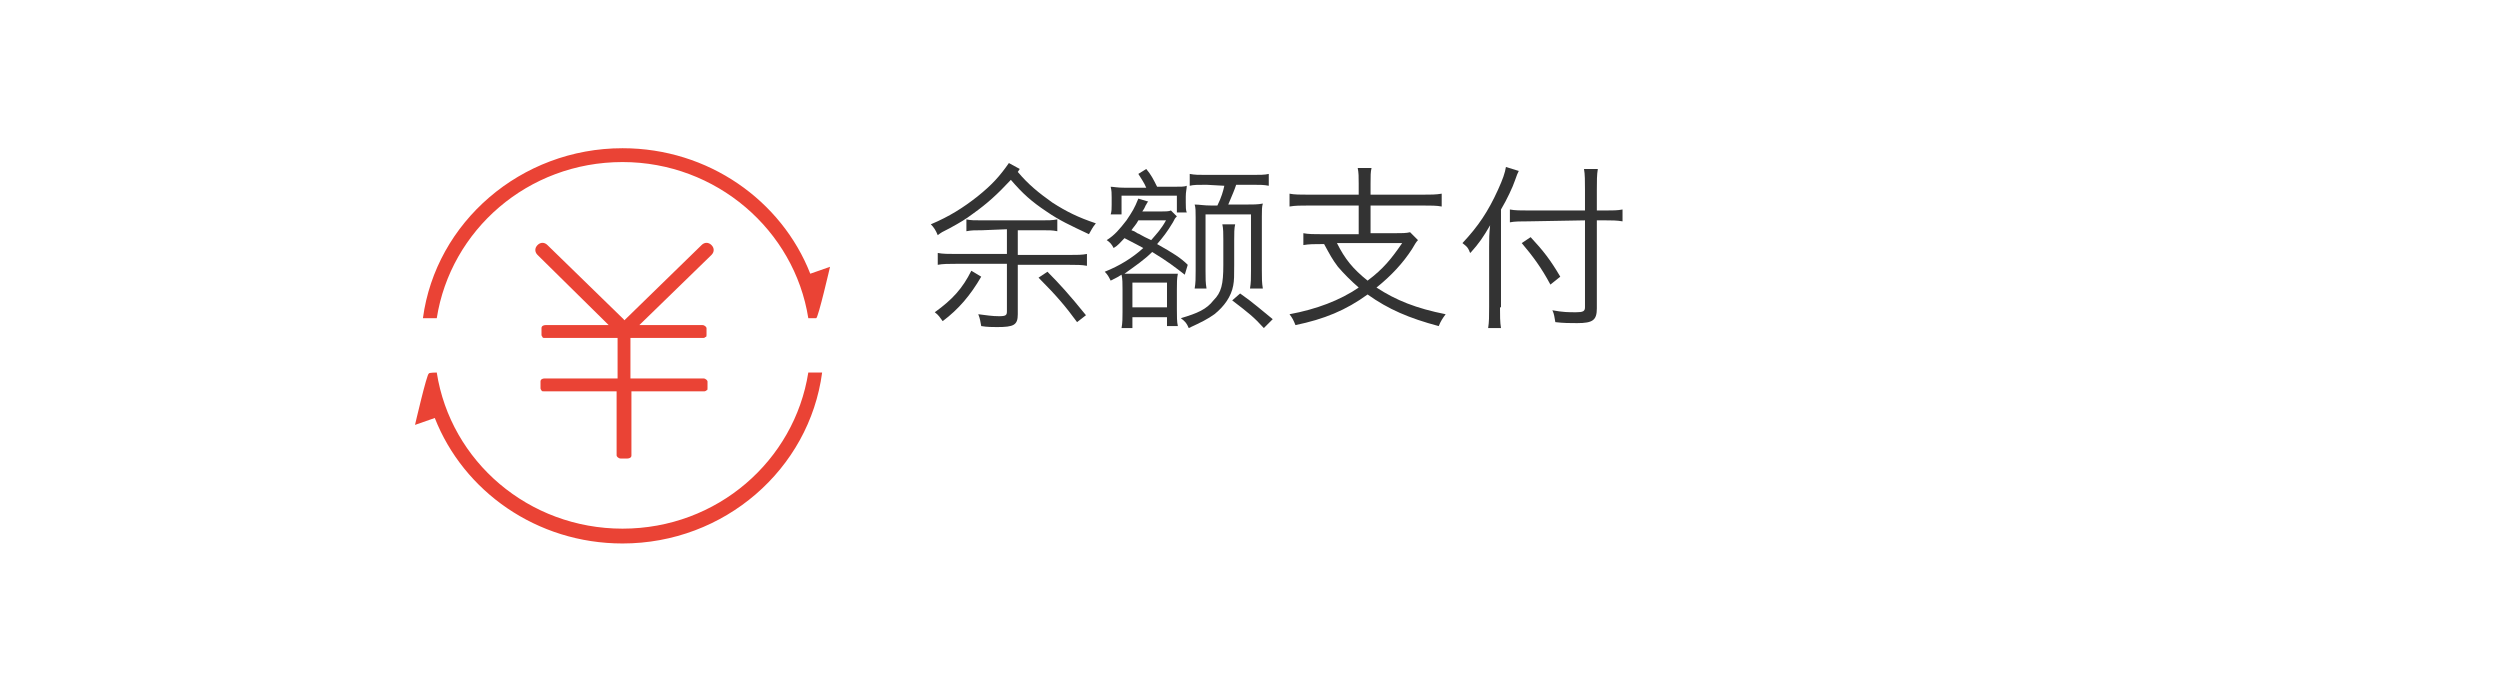 <?xml version="1.0" encoding="utf-8"?>
<!-- Generator: Adobe Illustrator 22.1.0, SVG Export Plug-In . SVG Version: 6.00 Build 0)  -->
<svg version="1.1" id="图层_1" xmlns="http://www.w3.org/2000/svg" xmlns:xlink="http://www.w3.org/1999/xlink" x="0px" y="0px"
	 viewBox="0 0 253 70" style="enable-background:new 0 0 253 70;" xml:space="preserve">
<style type="text/css">
	.st0{fill:#EA4335;}
	.st1{fill:#333333;}
</style>
<title>Group 14</title>
<desc>Created with Sketch.</desc>
<g id="Page-1_1_">
	<g id="订单支付-优惠券-" transform="translate(-586, -984)">
		<g id="Group-14" transform="translate(586, 984)">
			<g id="Group-12" transform="translate(42, 15)">
				<g id="转账icon2">
					<g id="Page-1">
						<path id="Fill-3" class="st0" d="M2.2,22.7c1.4,9,9.3,15.8,18.8,15.8c9.6,0,17.4-6.9,18.8-15.8h1.4C39.9,32.5,31.3,40,21,40
							c-8.7,0-16.1-5.3-19-12.7L0,28c0,0,1.2-5.2,1.4-5.2C1.4,22.7,2.2,22.7,2.2,22.7"/>
						<path id="Fill-1" class="st0" d="M21.2,17.4L29,9.8c0.3-0.3,0.7-0.3,1,0s0.3,0.7,0,1l-7.3,7.1h6.4c0.2,0,0.4,0.2,0.4,0.3v0.7
							c0,0.1,0,0.2-0.1,0.2c-0.1,0.1-0.2,0.1-0.2,0.1h-7.4v4.1h7.4c0.2,0,0.4,0.2,0.4,0.3v0.7c0,0.1,0,0.2-0.1,0.2
							c-0.1,0.1-0.2,0.1-0.2,0.1h-7.4v6.5c0,0.2-0.2,0.3-0.4,0.3h-0.7c-0.2,0-0.4-0.2-0.4-0.3v-6.5H13c-0.1,0-0.2,0-0.2-0.1
							c-0.1-0.1-0.1-0.2-0.1-0.2v-0.7c0-0.2,0.2-0.3,0.4-0.3h7.4v-4.1h-7.4c-0.1,0-0.2,0-0.2-0.1c-0.1-0.1-0.1-0.2-0.1-0.2v-0.7
							c0-0.2,0.2-0.3,0.4-0.3h6.4l-7.2-7.1c-0.3-0.3-0.3-0.7,0-1s0.7-0.3,1,0l7.7,7.5c0.1,0.1,0.2,0.3,0.2,0.5H21
							C21,17.7,21.1,17.5,21.2,17.4"/>
						<path id="Fill-6" class="st0" d="M39.8,17.2C38.4,8.3,30.5,1.4,21,1.4c-9.6,0-17.4,6.9-18.8,15.8H0.8C2.1,7.5,10.7,0,21,0
							c8.7,0,16.1,5.3,19,12.7l2-0.7c0,0-1.2,5.2-1.4,5.2H39.8"/>
					</g>
				</g>
			</g>
		</g>
	</g>
</g>
<g>
	<path class="st1" d="M103,17.4c1.1,1.3,2.1,2.1,3.5,3.1c1.4,0.9,2.6,1.5,4.4,2.1c-0.4,0.5-0.4,0.6-0.7,1.1c-1.9-0.9-3-1.4-4.3-2.3
		c-1.5-1-2.4-1.8-3.6-3.2c-1.4,1.5-2.4,2.4-3.8,3.4c-0.8,0.6-1.3,0.9-2.4,1.5c-0.8,0.4-0.8,0.4-1.2,0.7c-0.2-0.5-0.4-0.8-0.7-1.1
		c1.9-0.8,3.3-1.7,4.7-2.8c1.5-1.2,2.3-2.1,3.2-3.4l1.1,0.6L103,17.4z M99.3,28c-1.1,1.9-2.3,3.3-3.9,4.5c-0.3-0.4-0.4-0.6-0.8-0.9
		c1.8-1.3,2.8-2.4,3.7-4.2L99.3,28z M99.4,23.3c-0.7,0-1.1,0-1.6,0.1v-1.2c0.4,0.1,0.8,0.1,1.6,0.1h6c0.7,0,1.1,0,1.6-0.1v1.2
		c-0.5-0.1-0.8-0.1-1.6-0.1H103v2.5h5.2c0.8,0,1.3,0,1.8-0.1v1.2c-0.5-0.1-1.1-0.1-1.8-0.1H103v5c0,1.1-0.4,1.3-2.1,1.3
		c-0.4,0-1,0-1.6-0.1c-0.1-0.5-0.1-0.7-0.3-1.2c0.8,0.1,1.4,0.2,2.1,0.2s0.8-0.1,0.8-0.5v-4.8h-5.2c-0.7,0-1.3,0-1.8,0.1v-1.2
		c0.5,0.1,1.1,0.1,1.8,0.1h5.2v-2.5L99.4,23.3L99.4,23.3z M109,32.6c-1.1-1.5-2-2.6-3.9-4.5l0.9-0.6c1.2,1.2,2.2,2.3,3.9,4.4
		L109,32.6z"/>
	<path class="st1" d="M119.9,27.8c-0.9-0.7-1.8-1.4-3.3-2.3c-0.8,0.8-1.7,1.4-2.8,2.2c0.2,0,0.6,0,1.1,0h3c0.7,0,0.9,0,1.3,0
		c-0.1,0.5-0.1,0.9-0.1,1.6v2c0,0.7,0,1.3,0.1,1.7h-1.1v-0.9h-3.5v1.1h-1.1c0.1-0.5,0.1-1.1,0.1-1.6v-2.3c0-0.6,0-1.1-0.1-1.5
		c-0.3,0.2-0.5,0.3-1.1,0.6c-0.2-0.4-0.3-0.6-0.6-0.9c1.5-0.6,2.8-1.4,3.9-2.4c-0.2-0.1-0.9-0.5-1.9-1c-0.5,0.5-0.6,0.7-1.1,1
		c-0.2-0.4-0.4-0.6-0.7-0.8c0.8-0.5,1.3-1.1,2-2c0.6-0.9,0.8-1.2,1.2-2.2l1,0.3c-0.1,0.1-0.1,0.1-0.2,0.3c-0.1,0.1-0.1,0.3-0.4,0.7
		h1.9c0.4,0,0.8,0,1-0.1l0.6,0.6c-0.2,0.2-0.2,0.2-0.4,0.6c-0.6,1-1,1.5-1.6,2.2c1.6,0.9,2.4,1.4,3.1,2.1L119.9,27.8z M118.7,18.9
		c0.8,0,1.2,0,1.4-0.1c0,0.3-0.1,0.6-0.1,1.1v0.6c0,0.4,0,0.8,0.1,1h-1v-1.7h-5.6v1.9h-1.1c0.1-0.3,0.1-0.6,0.1-1V20
		c0-0.4,0-0.7-0.1-1.1c0.3,0,0.6,0.1,1.5,0.1h2.1c-0.2-0.5-0.5-0.9-0.8-1.4l0.8-0.5c0.5,0.6,0.7,1,1.1,1.8H118.7z M115.2,22.3
		c-0.2,0.4-0.5,0.7-0.7,1c0.3,0.1,0.3,0.1,0.6,0.3c0.3,0.1,0.3,0.2,1.4,0.7c0.6-0.7,1-1.1,1.5-2H115.2z M114.6,31.1h3.5v-2.5h-3.5
		V31.1z M125,22.7c-0.1,0.4-0.1,0.9-0.1,1.6v2.5c0,1.1,0,1.6-0.1,2.1c-0.2,1.1-0.9,2.1-1.9,2.9c-0.7,0.5-1.3,0.8-2.6,1.4
		c-0.2-0.5-0.4-0.7-0.8-1c1.7-0.5,2.6-0.9,3.3-1.8c0.8-0.8,1-1.6,1-3.6v-2.5c0-0.6,0-1.2-0.1-1.6C123.7,22.7,125,22.7,125,22.7z
		 M122.1,18.7c-0.9,0-1.3,0-1.7,0.1v-1.2c0.5,0.1,0.9,0.1,1.7,0.1h4.6c0.8,0,1.3,0,1.7-0.1v1.2c-0.5-0.1-0.9-0.1-1.6-0.1h-1.7
		c-0.2,0.6-0.3,0.8-0.8,2h1.7c0.8,0,1.3,0,1.8-0.1c-0.1,0.3-0.1,0.7-0.1,1.3v5.5c0,0.8,0,1.2,0.1,1.8h-1.3c0.1-0.6,0.1-1,0.1-1.8
		v-5.7H122v5.7c0,0.8,0,1.2,0.1,1.8h-1.2c0.1-0.6,0.1-1,0.1-1.8V22c0-0.6,0-1-0.1-1.3c0.5,0,0.9,0.1,1.7,0.1h0.6
		c0.4-0.8,0.6-1.5,0.7-2L122.1,18.7L122.1,18.7z M127.9,33.2c-1-1.1-1.5-1.5-3.2-2.8l0.8-0.7c1.3,0.9,2.3,1.8,3.3,2.6L127.9,33.2z"
		/>
	<path class="st1" d="M144,19.7c0.8,0,1.3,0,1.9-0.1v1.3c-0.5-0.1-1.1-0.1-1.9-0.1h-5.3v2.8h2.4c0.8,0,1.2,0,1.6-0.1l0.8,0.8
		c-0.2,0.2-0.3,0.4-0.6,0.9c-0.9,1.4-2.1,2.7-3.6,3.9c2,1.3,4,2.1,7,2.7c-0.3,0.4-0.5,0.7-0.7,1.2c-3-0.8-5.1-1.7-7.2-3.2
		c-2.2,1.6-4.4,2.5-7.3,3.1c-0.2-0.5-0.3-0.7-0.6-1.1c2.7-0.5,5.1-1.4,7-2.7c-0.8-0.7-1.5-1.4-2.1-2.1c-0.6-0.8-0.8-1.2-1.4-2.3
		h-0.2c-0.8,0-1.3,0-1.9,0.1v-1.2c0.5,0.1,1.1,0.1,1.9,0.1h3.7v-2.9h-5.1c-0.8,0-1.3,0-1.9,0.1v-1.3c0.5,0.1,1.1,0.1,1.9,0.1h5.1
		v-1.1c0-0.7,0-1.1-0.1-1.6h1.4c-0.1,0.4-0.1,0.8-0.1,1.6v1.1C138.7,19.7,144,19.7,144,19.7z M135.3,24.6c0.8,1.6,1.6,2.6,3.1,3.8
		c1.6-1.2,2.4-2.2,3.5-3.8H135.3z"/>
	<path class="st1" d="M151.8,31.1c0,0.8,0,1.5,0.1,2.1h-1.3c0.1-0.6,0.1-1.2,0.1-2.2v-6c0-0.8,0-1.3,0.1-2.2c-0.7,1.2-1.1,1.8-2,2.8
		c-0.1-0.1-0.1-0.2-0.1-0.2c-0.2-0.4-0.2-0.4-0.7-0.8c1.6-1.7,2.6-3.2,3.6-5.4c0.5-1.1,0.7-1.7,0.8-2.3l1.3,0.4
		c-0.1,0.2-0.2,0.4-0.4,1s-0.8,1.9-1.4,2.9v9.9C151.9,31.1,151.8,31.1,151.8,31.1z M154.7,22.4c-0.8,0-1.4,0-1.9,0.1v-1.3
		c0.5,0.1,1.1,0.1,1.9,0.1h5.7v-2.1c0-0.8,0-1.6-0.1-2.1h1.4c-0.1,0.6-0.1,1.2-0.1,2.1v2.1h0.9c0.7,0,1.2,0,1.7-0.1v1.2
		c-0.6-0.1-1.1-0.1-1.7-0.1h-0.9v8.9c0,1.2-0.4,1.5-2,1.5c-0.7,0-1.4,0-2.2-0.1c-0.1-0.5-0.1-0.8-0.3-1.2c1.1,0.2,1.6,0.2,2.4,0.2
		c0.7,0,0.9-0.1,0.9-0.5v-8.8L154.7,22.4L154.7,22.4z M154.9,24c1.3,1.4,2,2.3,3,4l-1,0.8c-0.9-1.7-1.8-2.9-2.9-4.2L154.9,24z"/>
</g>
</svg>
